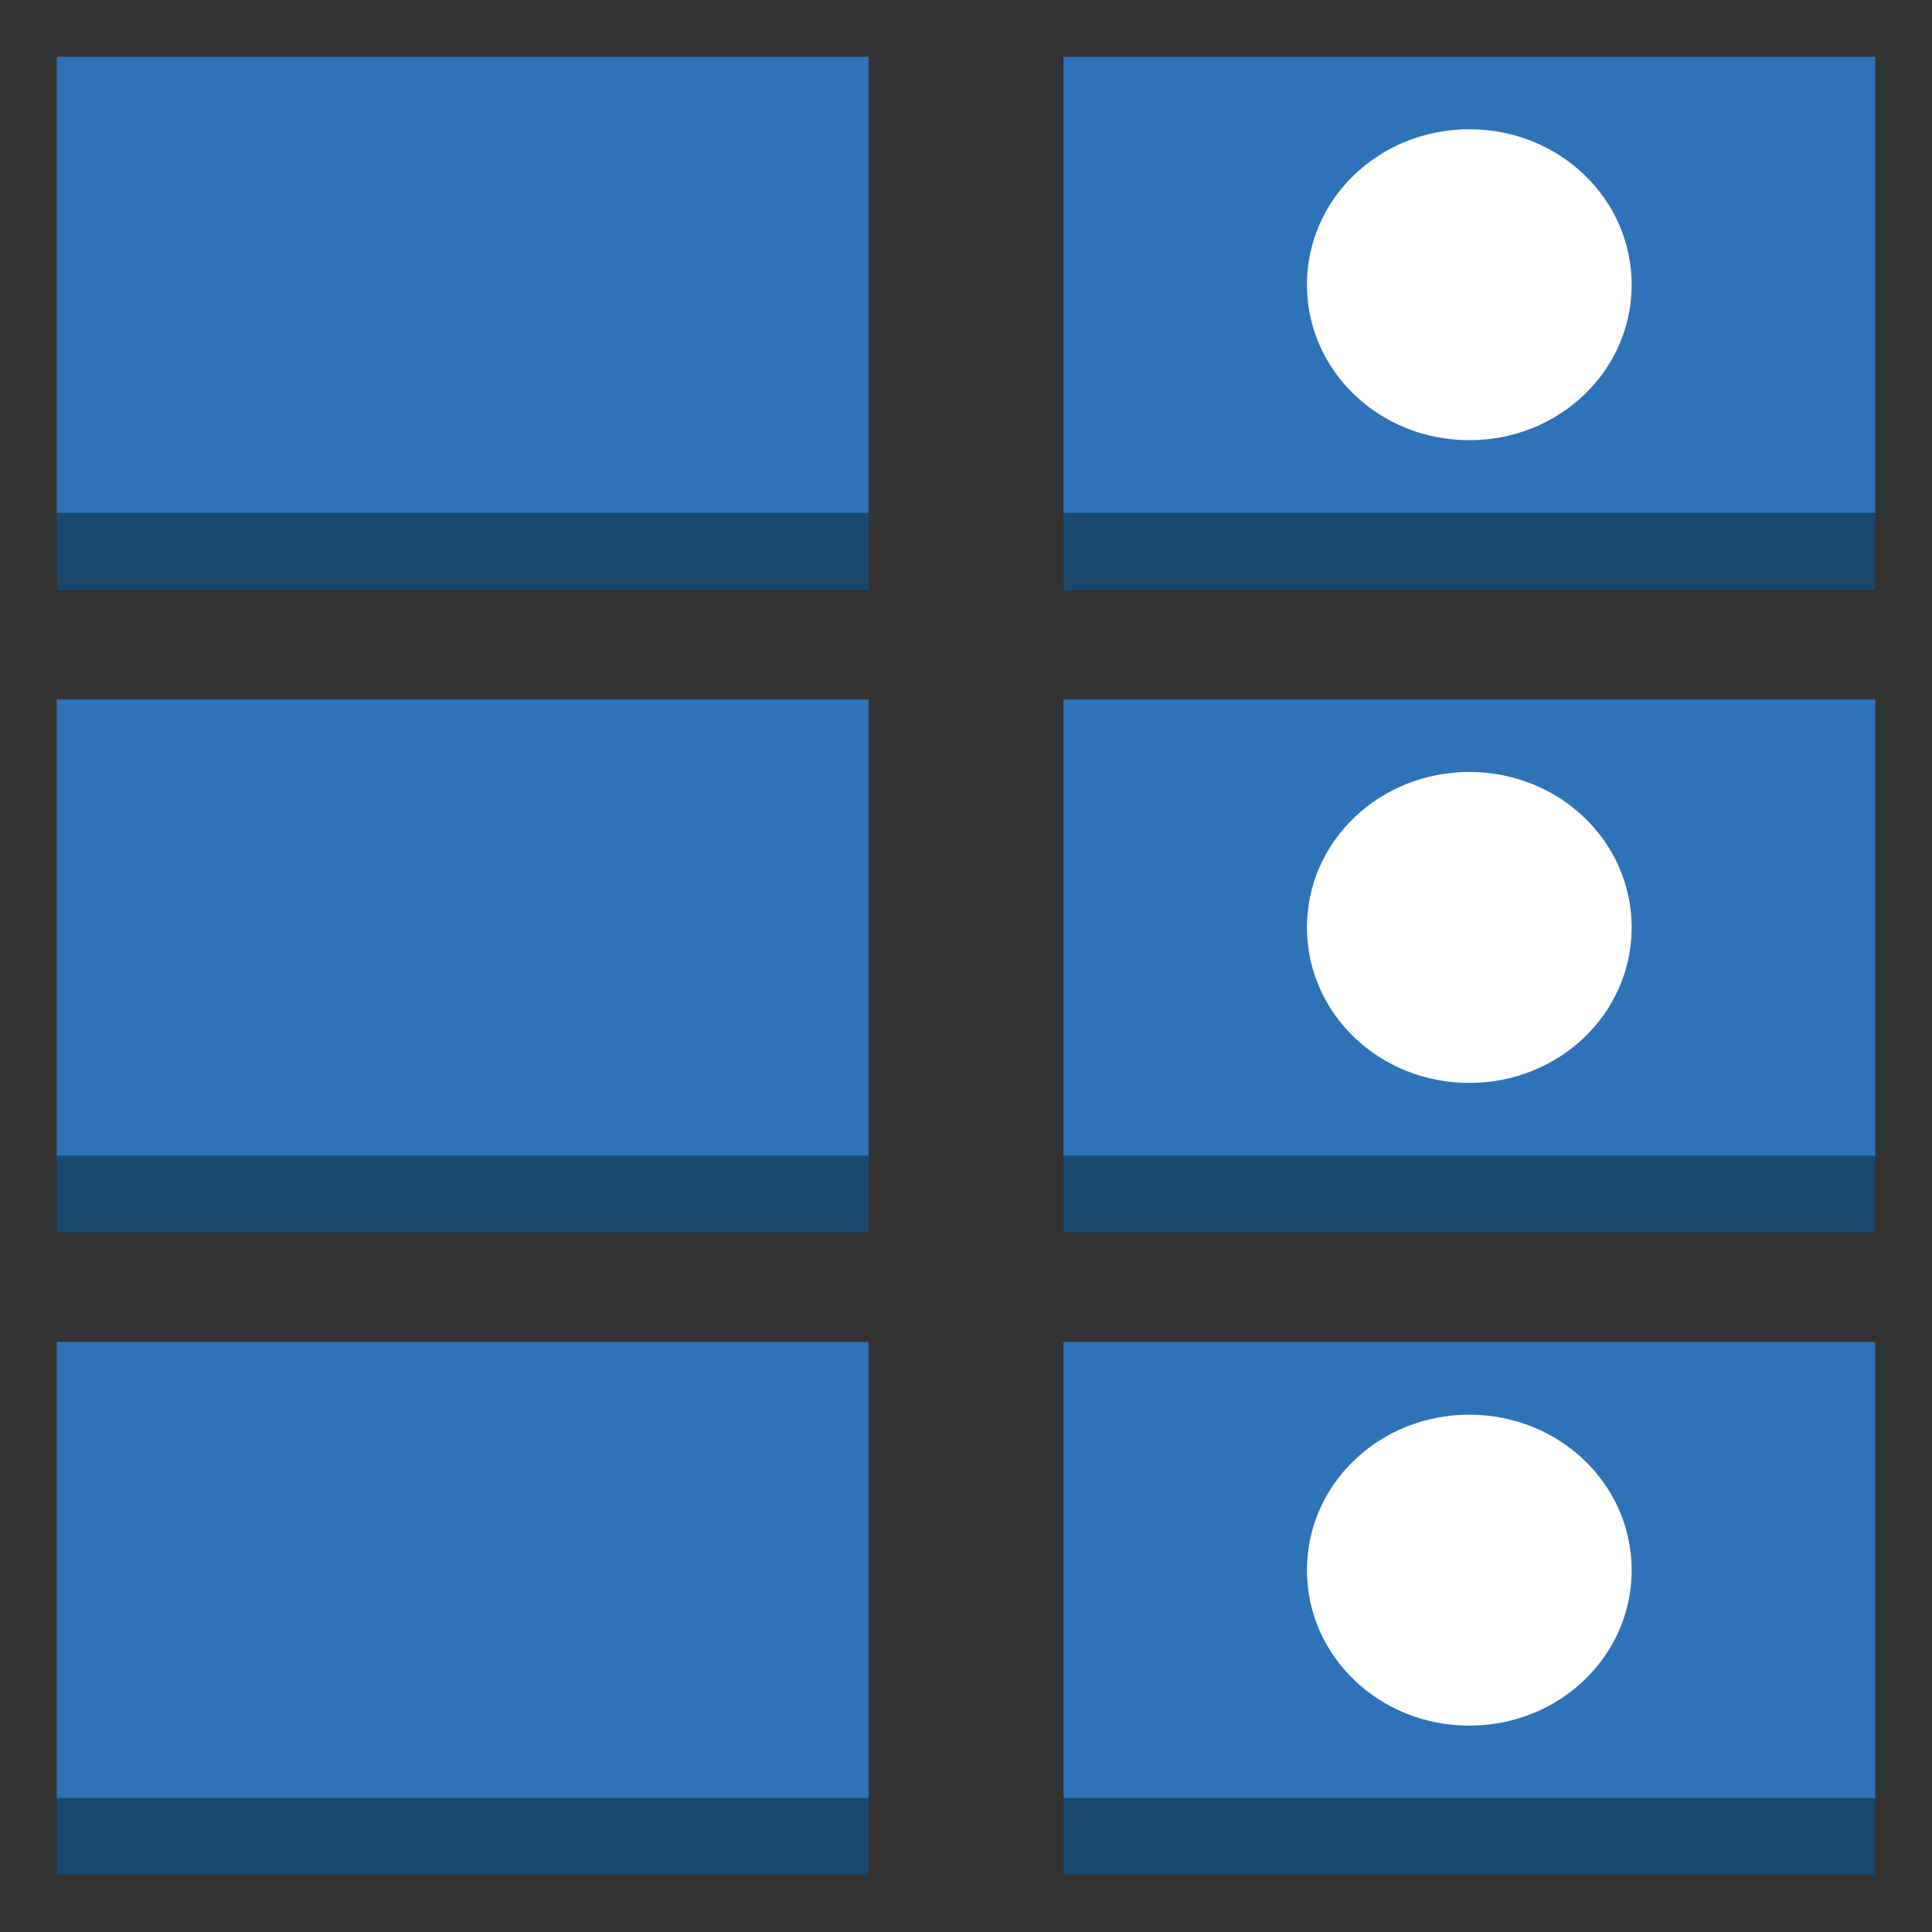 <svg xmlns="http://www.w3.org/2000/svg" xmlns:xlink="http://www.w3.org/1999/xlink" viewBox="0 0 85 85" fill="#fff" fill-rule="evenodd" stroke="#000" stroke-linecap="round" stroke-linejoin="round"><rect x="0" y="0" width="85" height="85" fill="#333333" stroke="none"/><use xlink:href="#A" x="2.5" y="2.5"/><symbol id="A" overflow="visible"><path d="M35.714 80H0v-3.393l17.857-9.603 17.857 9.603V80zM80 80H44.286v-3.393l17.857-9.603L80 76.607V80zM35.714 51.724H0v-3.393l17.857-9.603 17.857 9.603v3.393zm44.286 0H44.286v-3.393l17.857-9.603L80 48.331v3.393zM35.714 23.461H0v-3.393l17.857-9.603 17.857 9.603v3.393zm44.286 0H44.286v-3.393l17.857-9.603L80 20.068v3.393z" fill="#19486f" stroke="none"/><path d="M0 0h35.714v20.068H0zm0 28.276h35.714v20.068H0zm0 28.263h35.714v20.068H0zM44.286 0H80v20.068H44.286zm0 28.276H80v20.068H44.286zm0 28.263H80v20.068H44.286z" stroke="none" fill="#2e73b8"/><path d="M55 10.027c0-3.789 3.186-6.84 7.143-6.84s7.143 3.051 7.143 6.84-3.186 6.84-7.143 6.84S55 13.816 55 10.027zm0 28.277c0-3.789 3.186-6.84 7.143-6.84s7.143 3.051 7.143 6.84-3.186 6.84-7.143 6.84S55 42.093 55 38.304zm0 28.276c0-3.789 3.186-6.84 7.143-6.84s7.143 3.051 7.143 6.84-3.186 6.84-7.143 6.84S55 70.369 55 66.58z" stroke="none"/></symbol></svg>